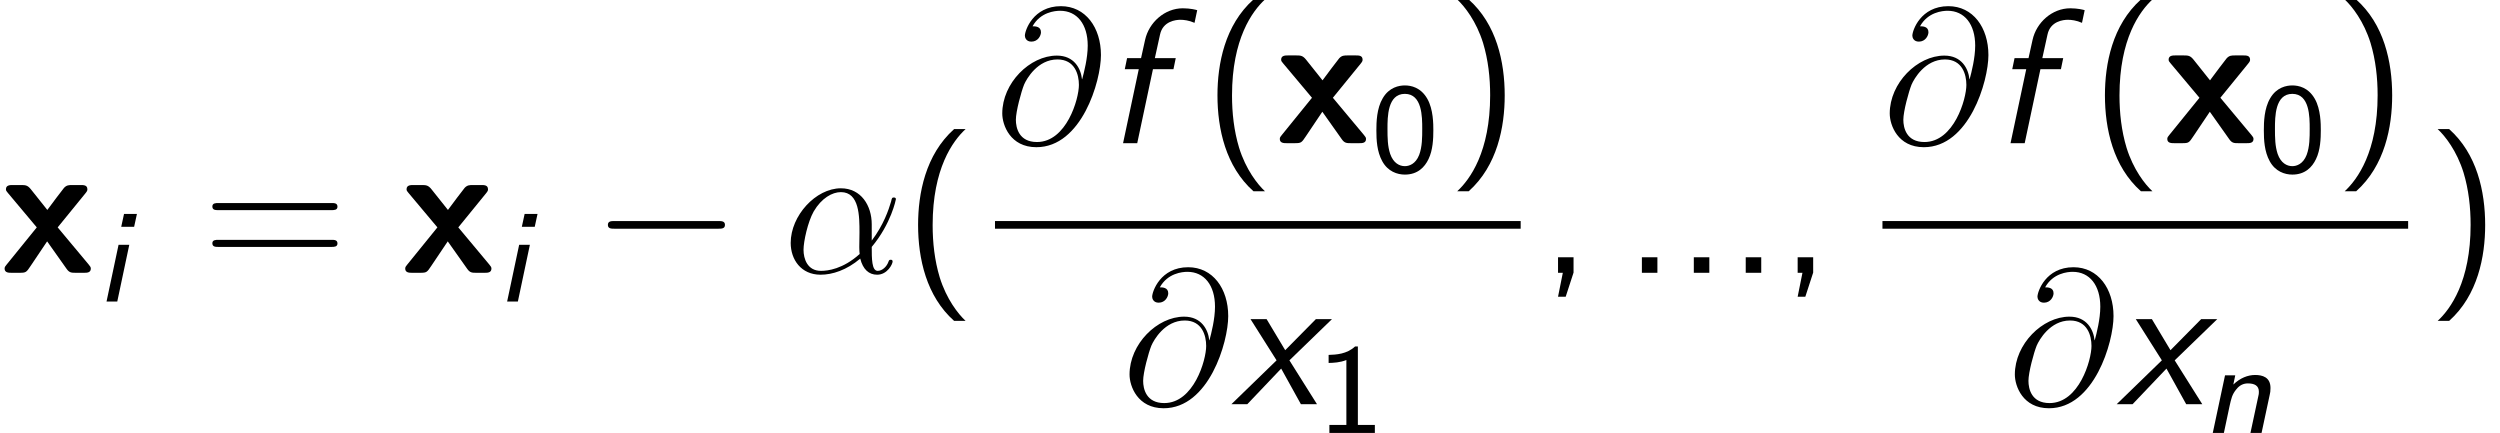 <?xml version='1.0' encoding='UTF-8'?>
<!-- This file was generated by dvisvgm 1.15.1 -->
<svg height='30.526pt' version='1.1' viewBox='-0.239 -0.228 176.261 30.526' width='176.261pt' xmlns='http://www.w3.org/2000/svg' xmlns:xlink='http://www.w3.org/1999/xlink'>
<defs>
<path d='M3.599 -2.833L5.332 -4.961C5.452 -5.105 5.452 -5.153 5.452 -5.212C5.452 -5.475 5.212 -5.475 5.033 -5.475H4.519C4.304 -5.475 4.16 -5.475 3.993 -5.296C3.933 -5.236 3.156 -4.196 2.953 -3.921L1.925 -5.212C1.722 -5.464 1.59 -5.475 1.315 -5.475H0.789C0.634 -5.475 0.371 -5.475 0.371 -5.212C0.371 -5.129 0.406 -5.081 0.49 -4.985L2.295 -2.833L0.406 -0.502C0.335 -0.418 0.287 -0.359 0.287 -0.263C0.287 0 0.55 0 0.717 0H1.231C1.626 0 1.65 -0.036 1.913 -0.43L2.941 -1.961L4.16 -0.239C4.328 0 4.471 0 4.722 0H5.248C5.416 0 5.667 0 5.667 -0.263C5.667 -0.359 5.619 -0.406 5.535 -0.514L3.599 -2.833Z' id='g0-120'/>
<path d='M5.535 -3.025C5.535 -4.184 4.878 -5.272 3.61 -5.272C2.044 -5.272 0.478 -3.563 0.478 -1.865C0.478 -0.825 1.124 0.12 2.343 0.12C3.084 0.12 3.969 -0.167 4.818 -0.885C4.985 -0.215 5.356 0.12 5.87 0.12C6.516 0.12 6.838 -0.55 6.838 -0.705C6.838 -0.813 6.755 -0.813 6.719 -0.813C6.623 -0.813 6.611 -0.777 6.575 -0.681C6.468 -0.383 6.193 -0.12 5.906 -0.12C5.535 -0.12 5.535 -0.885 5.535 -1.614C6.755 -3.072 7.042 -4.579 7.042 -4.591C7.042 -4.698 6.946 -4.698 6.91 -4.698C6.802 -4.698 6.791 -4.663 6.743 -4.447C6.587 -3.921 6.276 -2.989 5.535 -2.008V-3.025ZM4.782 -1.172C3.73 -0.227 2.786 -0.12 2.367 -0.12C1.518 -0.12 1.279 -0.873 1.279 -1.435C1.279 -1.949 1.542 -3.168 1.913 -3.826C2.403 -4.663 3.072 -5.033 3.61 -5.033C4.77 -5.033 4.77 -3.515 4.77 -2.511C4.77 -2.212 4.758 -1.901 4.758 -1.602C4.758 -1.363 4.77 -1.303 4.782 -1.172Z' id='g4-11'/>
<path d='M5.428 -3.993C5.356 -4.663 4.937 -5.464 3.862 -5.464C2.176 -5.464 0.454 -3.754 0.454 -1.853C0.454 -1.124 0.956 0.251 2.582 0.251C5.404 0.251 6.611 -3.862 6.611 -5.499C6.611 -7.221 5.643 -8.548 4.113 -8.548C2.379 -8.548 1.865 -7.03 1.865 -6.707C1.865 -6.599 1.937 -6.336 2.271 -6.336C2.69 -6.336 2.869 -6.719 2.869 -6.922C2.869 -7.293 2.499 -7.293 2.343 -7.293C2.833 -8.177 3.742 -8.261 4.065 -8.261C5.117 -8.261 5.786 -7.424 5.786 -6.085C5.786 -5.32 5.559 -4.435 5.44 -3.993H5.428ZM2.618 -0.072C1.494 -0.072 1.303 -0.956 1.303 -1.459C1.303 -1.985 1.638 -3.216 1.817 -3.658C1.973 -4.017 2.654 -5.224 3.897 -5.224C4.985 -5.224 5.236 -4.28 5.236 -3.634C5.236 -2.75 4.459 -0.072 2.618 -0.072Z' id='g4-64'/>
<path d='M2.566 -5.468H1.761L1.586 -4.663H2.391L2.566 -5.468ZM0.669 0H1.339L2.088 -3.539H1.419L0.669 0Z' id='g1-105'/>
<path d='M4.216 -2.383C4.248 -2.519 4.264 -2.606 4.264 -2.805C4.264 -3.491 3.746 -3.618 3.308 -3.618C2.853 -3.618 2.375 -3.435 1.945 -3.021L2.064 -3.595H1.427L0.662 0H1.355L1.706 -1.658C1.817 -2.152 1.865 -2.399 2.128 -2.718C2.327 -2.973 2.566 -3.092 2.853 -3.092C3.26 -3.092 3.539 -2.957 3.539 -2.574C3.539 -2.455 3.531 -2.431 3.523 -2.383L3.013 0H3.706L4.216 -2.383Z' id='g1-110'/>
<path d='M3.889 -2.59C3.889 -2.973 3.889 -3.905 3.515 -4.559C3.108 -5.276 2.495 -5.396 2.112 -5.396C1.753 -5.396 1.132 -5.284 0.733 -4.599C0.351 -3.961 0.335 -3.092 0.335 -2.59C0.335 -2.001 0.367 -1.275 0.701 -0.669C1.052 -0.024 1.642 0.167 2.112 0.167C2.909 0.167 3.347 -0.295 3.587 -0.797C3.865 -1.363 3.889 -2.096 3.889 -2.59ZM2.112 -0.359C1.777 -0.359 1.395 -0.55 1.196 -1.124C1.036 -1.61 1.028 -2.112 1.028 -2.694C1.028 -3.427 1.028 -4.87 2.112 -4.87S3.196 -3.427 3.196 -2.694C3.196 -2.168 3.196 -1.57 3.005 -1.06C2.782 -0.486 2.375 -0.359 2.112 -0.359Z' id='g5-48'/>
<path d='M2.558 -5.396H2.383C1.865 -4.918 1.211 -4.886 0.733 -4.87V-4.368C1.044 -4.376 1.443 -4.392 1.841 -4.551V-0.502H0.781V0H3.618V-0.502H2.558V-5.396Z' id='g5-49'/>
<path d='M3.18 -8.966C1.387 -7.364 0.933 -4.937 0.933 -2.989C0.933 -0.885 1.447 1.459 3.18 3.001H3.897C3.431 2.57 2.702 1.638 2.283 0.287C1.961 -0.777 1.841 -1.889 1.841 -2.977C1.841 -6.504 3.096 -8.225 3.897 -8.966H3.18Z' id='g6-40'/>
<path d='M1.363 3.001C3.156 1.399 3.61 -1.028 3.61 -2.977C3.61 -5.081 3.096 -7.424 1.363 -8.966H0.646C1.112 -8.536 1.841 -7.603 2.26 -6.253C2.582 -5.189 2.702 -4.077 2.702 -2.989C2.702 0.538 1.447 2.26 0.646 3.001H1.363Z' id='g6-41'/>
<path d='M2.104 -0.012V-0.968H1.136V0H1.435L1.136 1.494H1.614L2.104 -0.012Z' id='g6-44'/>
<path d='M2.104 -0.968H1.136V0H2.104V-0.968Z' id='g6-46'/>
<path d='M8.07 -3.909C8.237 -3.909 8.452 -3.909 8.452 -4.125C8.452 -4.352 8.249 -4.352 8.07 -4.352H1.028C0.861 -4.352 0.646 -4.352 0.646 -4.136C0.646 -3.909 0.849 -3.909 1.028 -3.909H8.07ZM8.07 -1.614C8.237 -1.614 8.452 -1.614 8.452 -1.829C8.452 -2.056 8.249 -2.056 8.07 -2.056H1.028C0.861 -2.056 0.646 -2.056 0.646 -1.841C0.646 -1.614 0.849 -1.614 1.028 -1.614H8.07Z' id='g6-61'/>
<path d='M7.878 -2.75C8.082 -2.75 8.297 -2.75 8.297 -2.989S8.082 -3.228 7.878 -3.228H1.411C1.207 -3.228 0.992 -3.228 0.992 -2.989S1.207 -2.75 1.411 -2.75H7.878Z' id='g3-0'/>
<path d='M3.049 -4.615H4.328L4.471 -5.308H3.168L3.491 -6.779C3.67 -7.615 4.483 -7.699 4.758 -7.699C4.973 -7.699 5.296 -7.663 5.643 -7.508L5.81 -8.297C5.75 -8.321 5.38 -8.416 4.914 -8.416C3.778 -8.416 2.798 -7.532 2.558 -6.444L2.307 -5.308H1.435L1.291 -4.615H2.164L1.184 0H2.068L3.049 -4.615Z' id='g2-102'/>
<path d='M3.622 -2.738L6.276 -5.308H5.272L3.359 -3.371L2.2 -5.308H1.196L2.821 -2.738L0 0H0.992L3.108 -2.224L4.34 0H5.344L3.622 -2.738Z' id='g2-120'/>
</defs>
<g id='page1' transform='matrix(1.13 0 0 1.13 -63.986 -61.058)'>
<use x='56.413' xlink:href='#g0-120' y='70.852'/>
<use x='62.391' xlink:href='#g1-105' y='72.646'/>
<use x='69.017' xlink:href='#g6-61' y='70.852'/>
<use x='81.409' xlink:href='#g0-120' y='70.852'/>
<use x='87.386' xlink:href='#g1-105' y='72.646'/>
<use x='93.349' xlink:href='#g3-0' y='70.852'/>
<use x='105.269' xlink:href='#g4-11' y='70.852'/>
<use x='112.763' xlink:href='#g6-40' y='70.852'/>
<use x='118.494' xlink:href='#g4-64' y='62.765'/>
<use x='125.301' xlink:href='#g2-102' y='62.765'/>
<use x='131.442' xlink:href='#g6-40' y='62.765'/>
<use x='135.977' xlink:href='#g0-120' y='62.765'/>
<use x='141.955' xlink:href='#g5-48' y='64.558'/>
<use x='146.687' xlink:href='#g6-41' y='62.765'/>
<rect height='0.478' width='32.799' x='118.494' y='67.624'/>
<use x='126.435' xlink:href='#g4-64' y='79.053'/>
<use x='133.242' xlink:href='#g2-120' y='79.053'/>
<use x='138.577' xlink:href='#g5-49' y='80.846'/>
<use x='152.488' xlink:href='#g6-44' y='70.852'/>
<use x='157.72' xlink:href='#g6-46' y='70.852'/>
<use x='160.96' xlink:href='#g6-46' y='70.852'/>
<use x='164.199' xlink:href='#g6-46' y='70.852'/>
<use x='167.439' xlink:href='#g6-44' y='70.852'/>
<use x='173.866' xlink:href='#g4-64' y='62.765'/>
<use x='180.673' xlink:href='#g2-102' y='62.765'/>
<use x='186.814' xlink:href='#g6-40' y='62.765'/>
<use x='191.35' xlink:href='#g0-120' y='62.765'/>
<use x='197.327' xlink:href='#g5-48' y='64.558'/>
<use x='202.059' xlink:href='#g6-41' y='62.765'/>
<rect height='0.478' width='32.799' x='173.866' y='67.624'/>
<use x='181.672' xlink:href='#g4-64' y='79.053'/>
<use x='188.478' xlink:href='#g2-120' y='79.053'/>
<use x='193.813' xlink:href='#g1-110' y='80.846'/>
<use x='207.861' xlink:href='#g6-41' y='70.852'/>
</g>
</svg>
